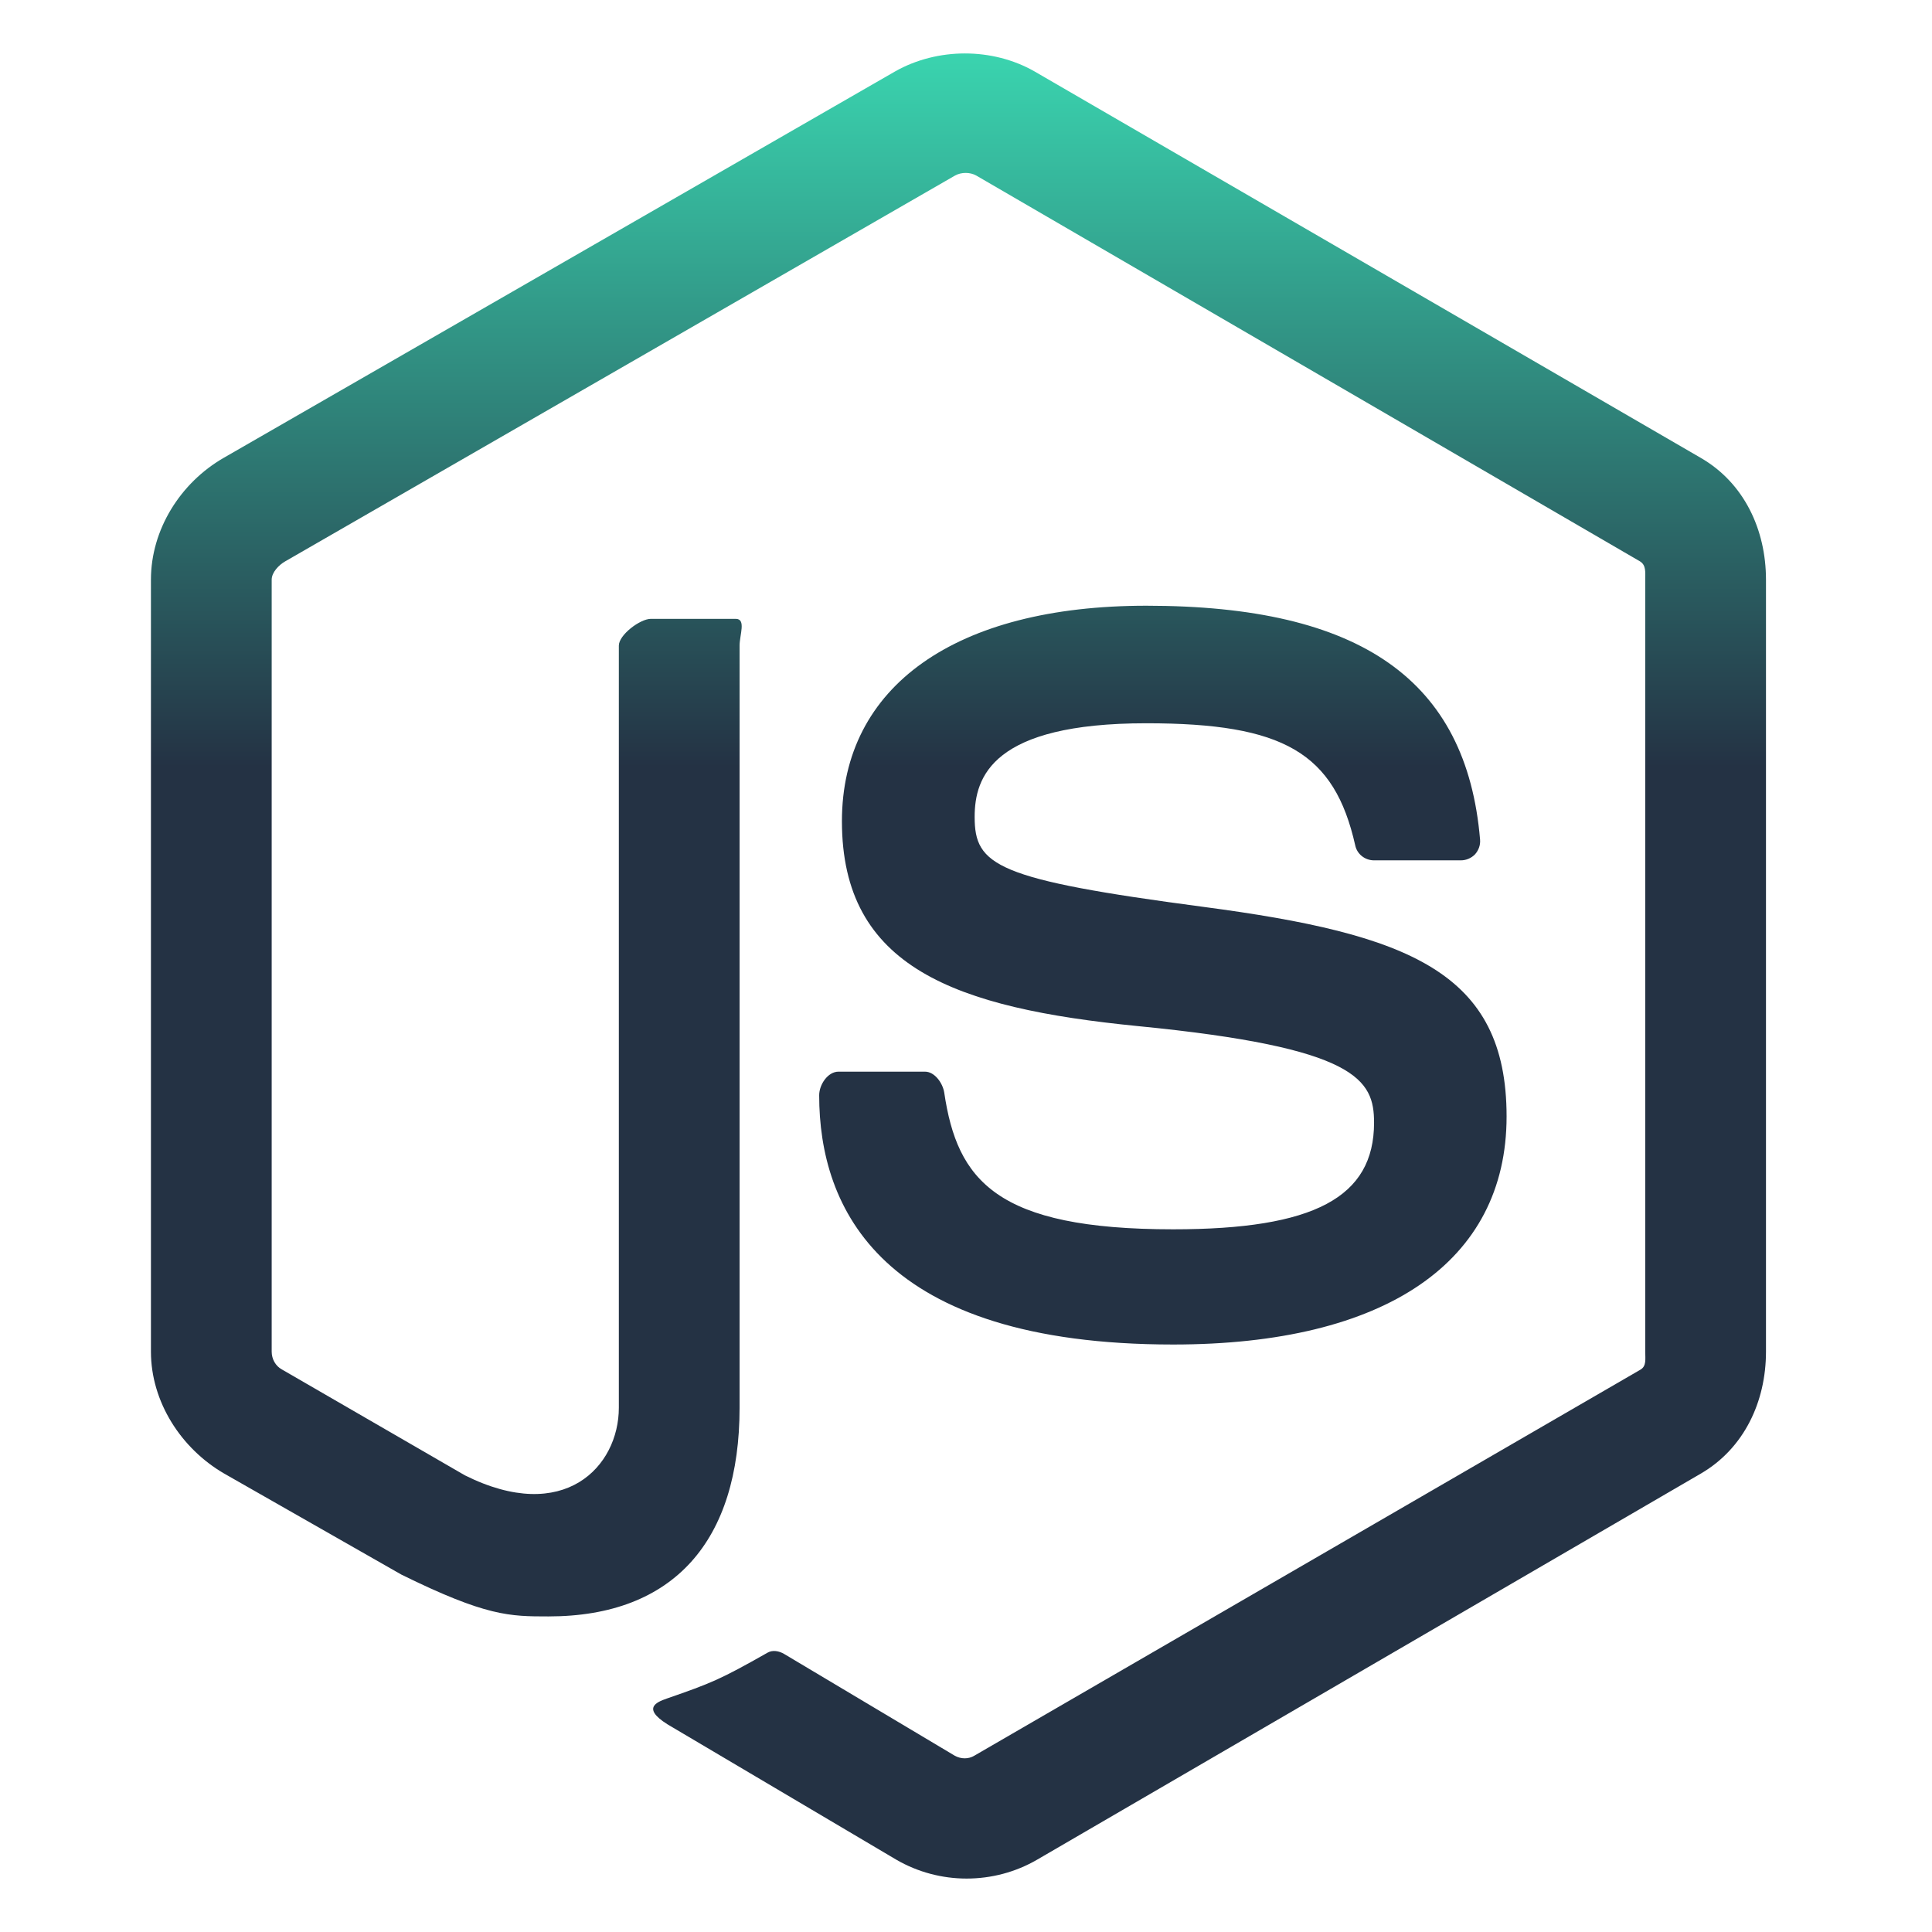 <svg width="186" height="186" viewBox="0 0 186 186" fill="none" xmlns="http://www.w3.org/2000/svg">
<path d="M163.735 44.079L99.59 6.872C95.549 4.57 90.255 4.57 86.182 6.872L21.535 44.079C17.366 46.478 14.531 50.987 14.531 55.81V130.126C14.531 134.949 17.426 139.459 21.596 141.872L38.64 151.59C46.817 155.618 49.082 155.618 52.802 155.618C64.912 155.618 71.202 148.296 71.202 135.524V62.156C71.203 61.12 71.85 59.578 70.831 59.578H62.662C61.627 59.578 59.578 61.12 59.578 62.154V135.523C59.578 141.184 54.324 146.818 44.753 142.033L27.139 131.842C26.525 131.508 26.156 130.835 26.156 130.126V55.81C26.156 55.11 26.829 54.407 27.451 54.047L91.938 16.904C92.541 16.563 93.394 16.563 93.994 16.904L157.878 54.039C158.489 54.407 158.392 55.088 158.392 55.81V130.126C158.392 130.835 158.526 131.525 157.923 131.867L93.792 169.032C93.243 169.362 92.528 169.362 91.925 169.032L75.48 159.225C74.984 158.937 74.387 158.834 73.91 159.1C69.34 161.691 68.492 162.035 64.205 163.522C63.148 163.889 61.591 164.527 64.798 166.325L86.301 179.045C88.359 180.237 90.7 180.856 93.054 180.856C95.44 180.856 97.775 180.237 99.834 179.045L163.737 141.872C167.909 139.442 170.017 134.949 170.017 130.126V55.81C170.016 50.987 167.907 46.49 163.735 44.079V44.079ZM112.947 118.35C95.906 118.35 92.154 113.649 90.903 105.176C90.755 104.263 89.982 103.172 89.052 103.172H80.725C79.695 103.172 78.865 104.422 78.865 105.447C78.865 116.297 84.765 129.441 112.947 129.441C133.346 129.441 145.044 121.515 145.044 107.486C145.044 93.577 135.646 89.927 115.862 87.308C95.864 84.665 93.833 83.329 93.833 78.645C93.833 74.782 95.553 69.631 110.36 69.631C123.59 69.631 128.466 72.47 130.473 81.388C130.646 82.227 131.412 82.828 132.277 82.828H140.638C141.152 82.828 141.642 82.62 142.002 82.253C142.352 81.857 142.536 81.362 142.491 80.83C141.193 65.472 130.992 58.315 110.359 58.315C92.003 58.315 81.055 66.066 81.055 79.059C81.055 93.151 91.949 97.046 109.569 98.788C130.646 100.854 132.285 103.935 132.285 108.081C132.285 115.282 126.505 118.35 112.947 118.35Z" fill="url(#paint0_linear_3207_91)"/>
<defs>
<linearGradient id="paint0_linear_3207_91" x1="92.274" y1="5.146" x2="92.274" y2="180.856" gradientUnits="userSpaceOnUse">
<stop stop-color="#3AD4AF"/>
<stop offset="0.391" stop-color="#243244"/>
<stop offset="1" stop-color="#243244"/>
</linearGradient>
</defs>
</svg>
